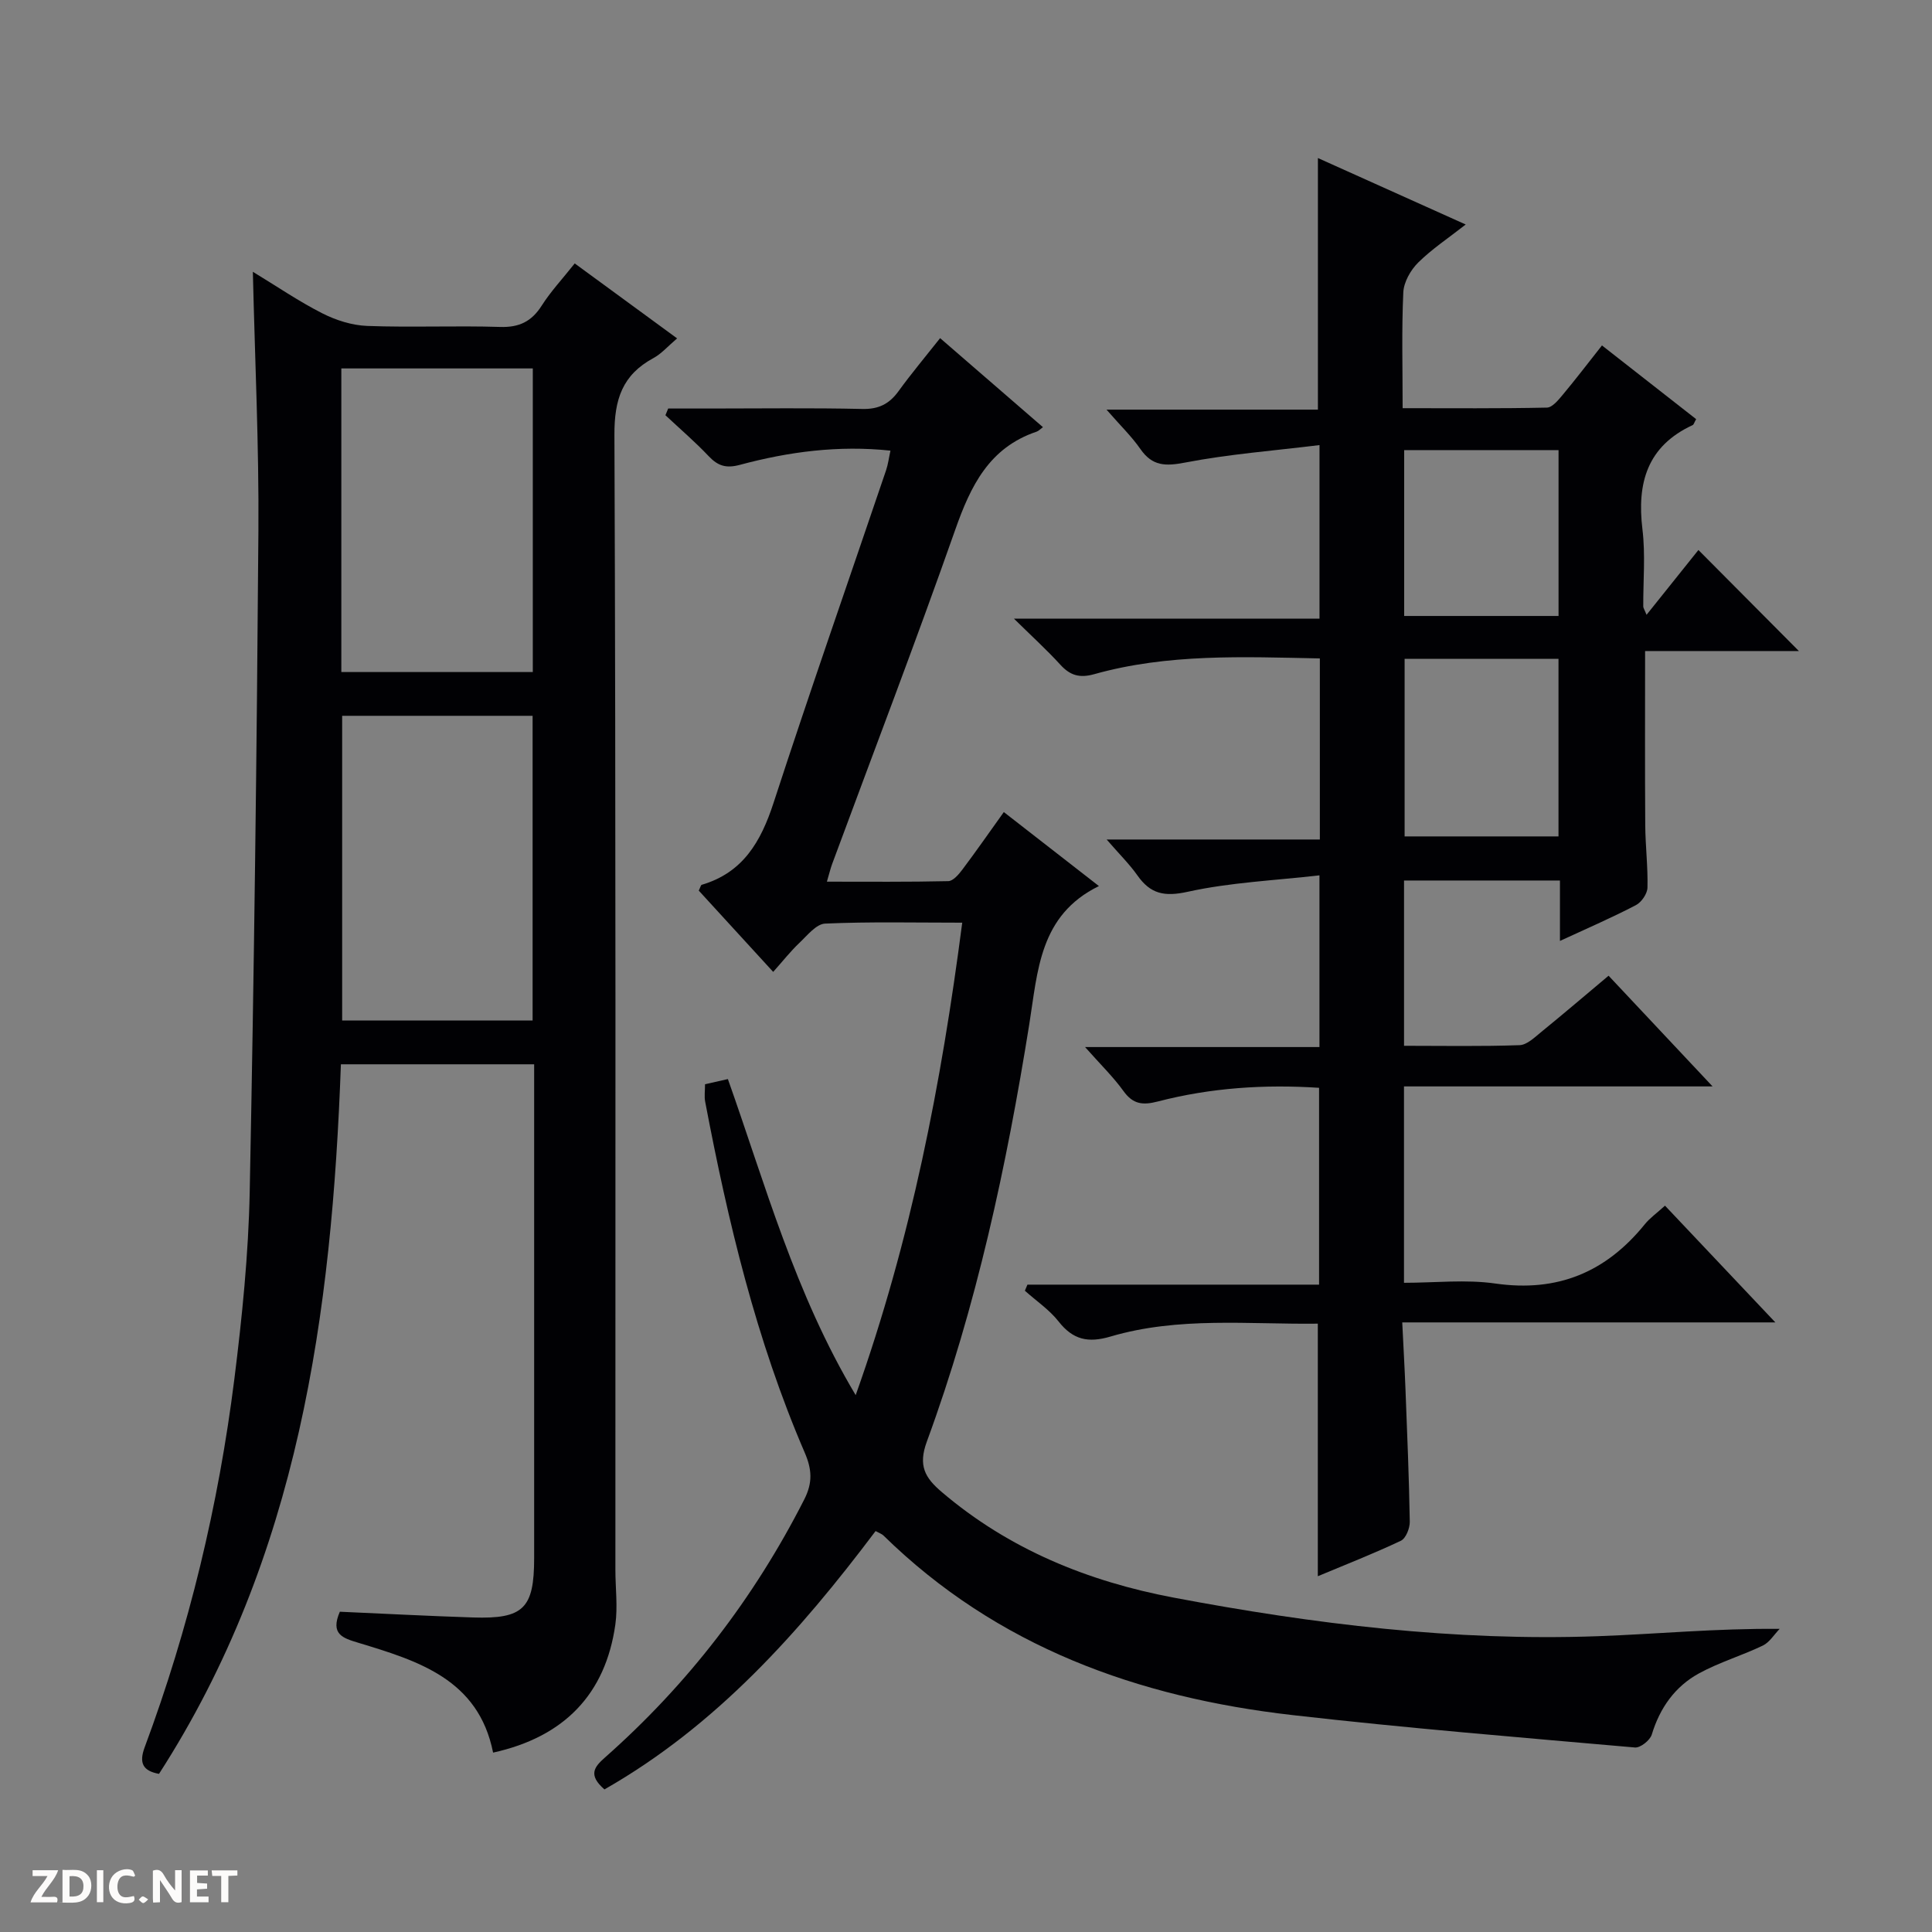 <svg enable-background="new 0 0 400 400" viewBox="0 0 400 400" xmlns="http://www.w3.org/2000/svg"><rect x="0" y="0" width="400" height="400" fill="#808080" stroke="none"/><g fill="#fcfbfa"><path d="m37.59 393.81c-.92.31-1.52.05-2-.78-.7-1.2-1.52-2.34-2.47-3.78v4.59c-.55.03-.95.05-1.41.07-.03-.37-.06-.64-.06-.91 0-1.91 0-3.81 0-5.7 1.13-.41 1.77-.03 2.29.91.62 1.11 1.38 2.14 2.31 3.19v-4.2h1.35v6.61z"/><path d="m12.94 393.88v-6.75c1.9.19 3.93-.54 5.37 1.29.8 1.01.78 2.88.03 3.97-1.37 1.97-3.4 1.51-6.4 1.49m2.45-1.22c2.04.12 2.92-.58 2.89-2.21-.03-1.51-.98-2.19-2.89-2z"/><path d="m11.81 393.87h-5.49c.68-2.18 2.47-3.48 3.51-5.45h-3.08v-1.21h5.29c-.71 2.13-2.44 3.48-3.47 5.51.86 0 1.63.04 2.39-.01.79-.05 1.14.21.85 1.16"/><path d="m39.33 393.86v-6.61h3.7v1.07h-2.22v1.52c.68.04 1.34.09 2.07.13v1.07c-.72.05-1.38.09-2.1.14v1.48h2.4v1.19h-3.85z"/><path d="m27.71 388.56c-1.15-.3-2.46-.61-3.1.64-.37.73-.41 1.93-.06 2.67.63 1.35 1.99.93 3.17.68.35.94-.01 1.32-.93 1.46-1.62.25-3.05-.27-3.76-1.48-.73-1.24-.6-3.03.31-4.17.88-1.11 2.71-1.7 4-1.16.32.13.44.74.65 1.12-.1.08-.19.16-.28.24"/><path d="m49.15 387.24v1.07c-.59.02-1.17.05-1.87.08v5.44h-1.48v-5.44h-1.85c-.05-.4-.08-.73-.13-1.15z"/><path d="m20.06 387.21h1.33v6.62h-1.33z"/><path d="m30.68 393.25c-.39.38-.8.79-1.05.76-.32-.05-.6-.45-.9-.7.26-.24.51-.64.8-.67.29-.04.62.3 1.15.61"/></g><path d="m322.97 194.81c0-4.64 0-8.43 0-12.51-10.89 0-21.45 0-32.28 0v34.22c8.08 0 16.01.15 23.92-.13 1.56-.06 3.17-1.66 4.56-2.79 4.51-3.67 8.93-7.45 13.87-11.59 7.02 7.48 13.89 14.78 21.53 22.92-21.9 0-42.76 0-63.89 0v40.66c6.41 0 12.78-.73 18.91.15 12.89 1.85 22.92-2.35 30.95-12.27 1.03-1.28 2.43-2.26 4.18-3.85 7.4 7.83 14.75 15.6 22.85 24.17-26.15 0-51.34 0-77.25 0 .24 5.02.5 9.43.67 13.85.35 9.14.74 18.28.89 27.42.02 1.34-.81 3.45-1.85 3.94-5.67 2.68-11.53 4.97-17.19 7.34 0-17.53 0-34.72 0-52.29-14.27.18-28.8-1.5-42.93 2.67-4.62 1.36-7.75.68-10.73-3.11-1.92-2.45-4.64-4.27-6.99-6.38.18-.42.35-.84.53-1.26h60.38c0-13.9 0-27.1 0-40.75-11.23-.74-22.41-.02-33.38 2.83-3.13.81-5.14.59-7.11-2.15-2.1-2.92-4.73-5.47-7.96-9.12h48.53c0-11.88 0-23.1 0-35.55-9.31 1.07-18.46 1.46-27.26 3.4-4.85 1.07-7.73.46-10.44-3.4-1.61-2.29-3.64-4.28-6.36-7.42h44.14c0-12.92 0-24.99 0-37.49-15.86-.32-31.46-1.02-46.71 3.26-3.02.85-4.99.27-7.02-1.96-2.77-3.04-5.82-5.81-9.61-9.54h63.27c0-11.86 0-23.25 0-35.93-9.5 1.17-18.74 1.87-27.78 3.61-4.09.79-6.82.78-9.3-2.79-1.78-2.57-4.07-4.78-7.02-8.16h43.77c0-17.75 0-34.64 0-52.09 9.8 4.41 19.83 8.92 30.6 13.76-3.58 2.81-7 5.07-9.86 7.9-1.56 1.55-2.96 4.03-3.06 6.15-.36 7.77-.14 15.57-.14 23.98 10.33 0 20.11.09 29.87-.12 1.12-.02 2.38-1.58 3.29-2.67 2.66-3.18 5.18-6.49 8.11-10.2 6.61 5.17 13.08 10.23 19.5 15.26-.41.71-.49 1.12-.72 1.23-9.4 4.35-11.57 11.96-10.4 21.58.64 5.26.14 10.65.17 15.98 0 .29.22.58.68 1.72 3.78-4.72 7.34-9.17 10.74-13.42 7.84 7.88 14.15 14.23 20.8 20.92-10.54 0-21.15 0-31.84 0 0 12.49-.05 24.27.03 36.04.03 4.32.57 8.64.46 12.95-.03 1.25-1.23 3.01-2.38 3.61-4.83 2.53-9.85 4.7-15.74 7.42zm-32.16-58.41v36.77h31.86c0-12.48 0-24.53 0-36.77-10.74 0-21.14 0-31.86 0zm-.09-8.87h31.96c0-11.67 0-22.93 0-34.34-10.76 0-21.2 0-31.96 0z" fill="#010104"/><path d="m102.09 362.86c-3.03-15.2-15.52-18.99-27.93-22.75-3.16-.96-5.83-1.74-3.8-6.42 9.06.4 18.31.89 27.57 1.19 10.45.34 12.66-1.87 12.66-12.29.01-32.16 0-64.32 0-96.48 0-1.81 0-3.61 0-5.76-13.48 0-26.53 0-40.01 0-1.87 51.64-8.73 102.01-37.66 146.91-3.34-.61-4.18-2.24-2.97-5.5 9.19-24.68 15.29-50.15 18.57-76.24 1.61-12.85 2.92-25.82 3.18-38.76.91-45.61 1.47-91.23 1.8-136.84.13-17.61-.72-35.22-1.15-53.65 4.95 3 9.51 6.13 14.4 8.61 2.82 1.43 6.14 2.48 9.27 2.6 9.15.34 18.33-.08 27.49.21 3.97.13 6.54-1.11 8.65-4.42 1.86-2.93 4.27-5.5 6.83-8.73 7.03 5.15 13.92 10.18 21.2 15.52-1.92 1.63-3.24 3.18-4.91 4.08-6.43 3.48-8.1 8.54-8.07 15.89.31 78.32.19 156.63.2 234.95 0 3.8.51 7.66-.01 11.37-2.04 14.41-10.59 23.27-25.31 26.51zm-31.42-223.72h39.64c0-21.18 0-41.91 0-62.86-13.32 0-26.35 0-39.64 0zm.17 9.06v63.08h39.43c0-21.17 0-42.02 0-63.08-13.23 0-26.17 0-39.43 0z" fill="#010104"/><path d="m125.14 370.48c-3.44-3.01-2.1-4.65.09-6.59 17.16-15.16 30.87-32.98 41.27-53.42 1.79-3.51 1.6-6.26.11-9.72-10.05-23.3-15.89-47.82-20.61-72.65-.21-1.09-.03-2.26-.03-3.62 1.59-.36 2.99-.68 4.73-1.07 7.77 21.87 13.86 44.32 26.46 65.44 11.5-32.3 17.73-64.51 22.06-97.82-9.82 0-19.12-.22-28.38.19-1.85.08-3.71 2.46-5.34 4-1.8 1.7-3.34 3.67-5.42 6-5.55-6.06-10.53-11.5-15.41-16.83.34-.68.42-1.14.61-1.2 8.54-2.51 12.24-8.91 14.86-16.92 7.51-23.05 15.52-45.94 23.31-68.9.42-1.24.58-2.57.91-4.07-10.74-1.14-21.05.22-31.17 2.94-2.86.77-4.55.23-6.47-1.8-2.82-2.98-5.95-5.66-8.95-8.47.19-.46.38-.93.57-1.39h8.67c10.5 0 21-.15 31.5.09 3.4.08 5.6-1.03 7.52-3.68 2.63-3.63 5.53-7.08 8.61-10.98 7.17 6.21 14.19 12.28 21.29 18.43-.54.39-.88.78-1.31.93-9.83 3.31-13.66 11.23-16.86 20.34-8.15 23.17-16.95 46.12-25.47 69.16-.34.91-.56 1.87-1.09 3.67 8.65 0 16.89.08 25.13-.11.99-.02 2.14-1.36 2.88-2.34 2.79-3.71 5.45-7.53 8.62-11.96 6.62 5.15 13.08 10.18 19.69 15.32-12.35 6.04-12.65 17.59-14.42 28.62-4.71 29.37-10.93 58.42-21.21 86.4-1.83 4.99-.38 7.48 3.06 10.41 13.94 11.9 30.36 18.55 48.05 21.89 28.97 5.48 58.19 9.05 87.75 7.99 12.25-.44 24.48-1.64 37.71-1.52-1.15 1.18-2.1 2.79-3.49 3.46-4.31 2.07-8.99 3.45-13.17 5.73-4.99 2.72-8.14 7.15-9.82 12.7-.36 1.18-2.36 2.77-3.48 2.67-23.65-2.08-47.32-4.01-70.91-6.71-31.97-3.65-61.14-14.11-84.68-37.18-.34-.33-.85-.49-1.63-.92-15.74 20.92-33.01 40.31-56.14 53.49z" fill="#010104"/></svg>